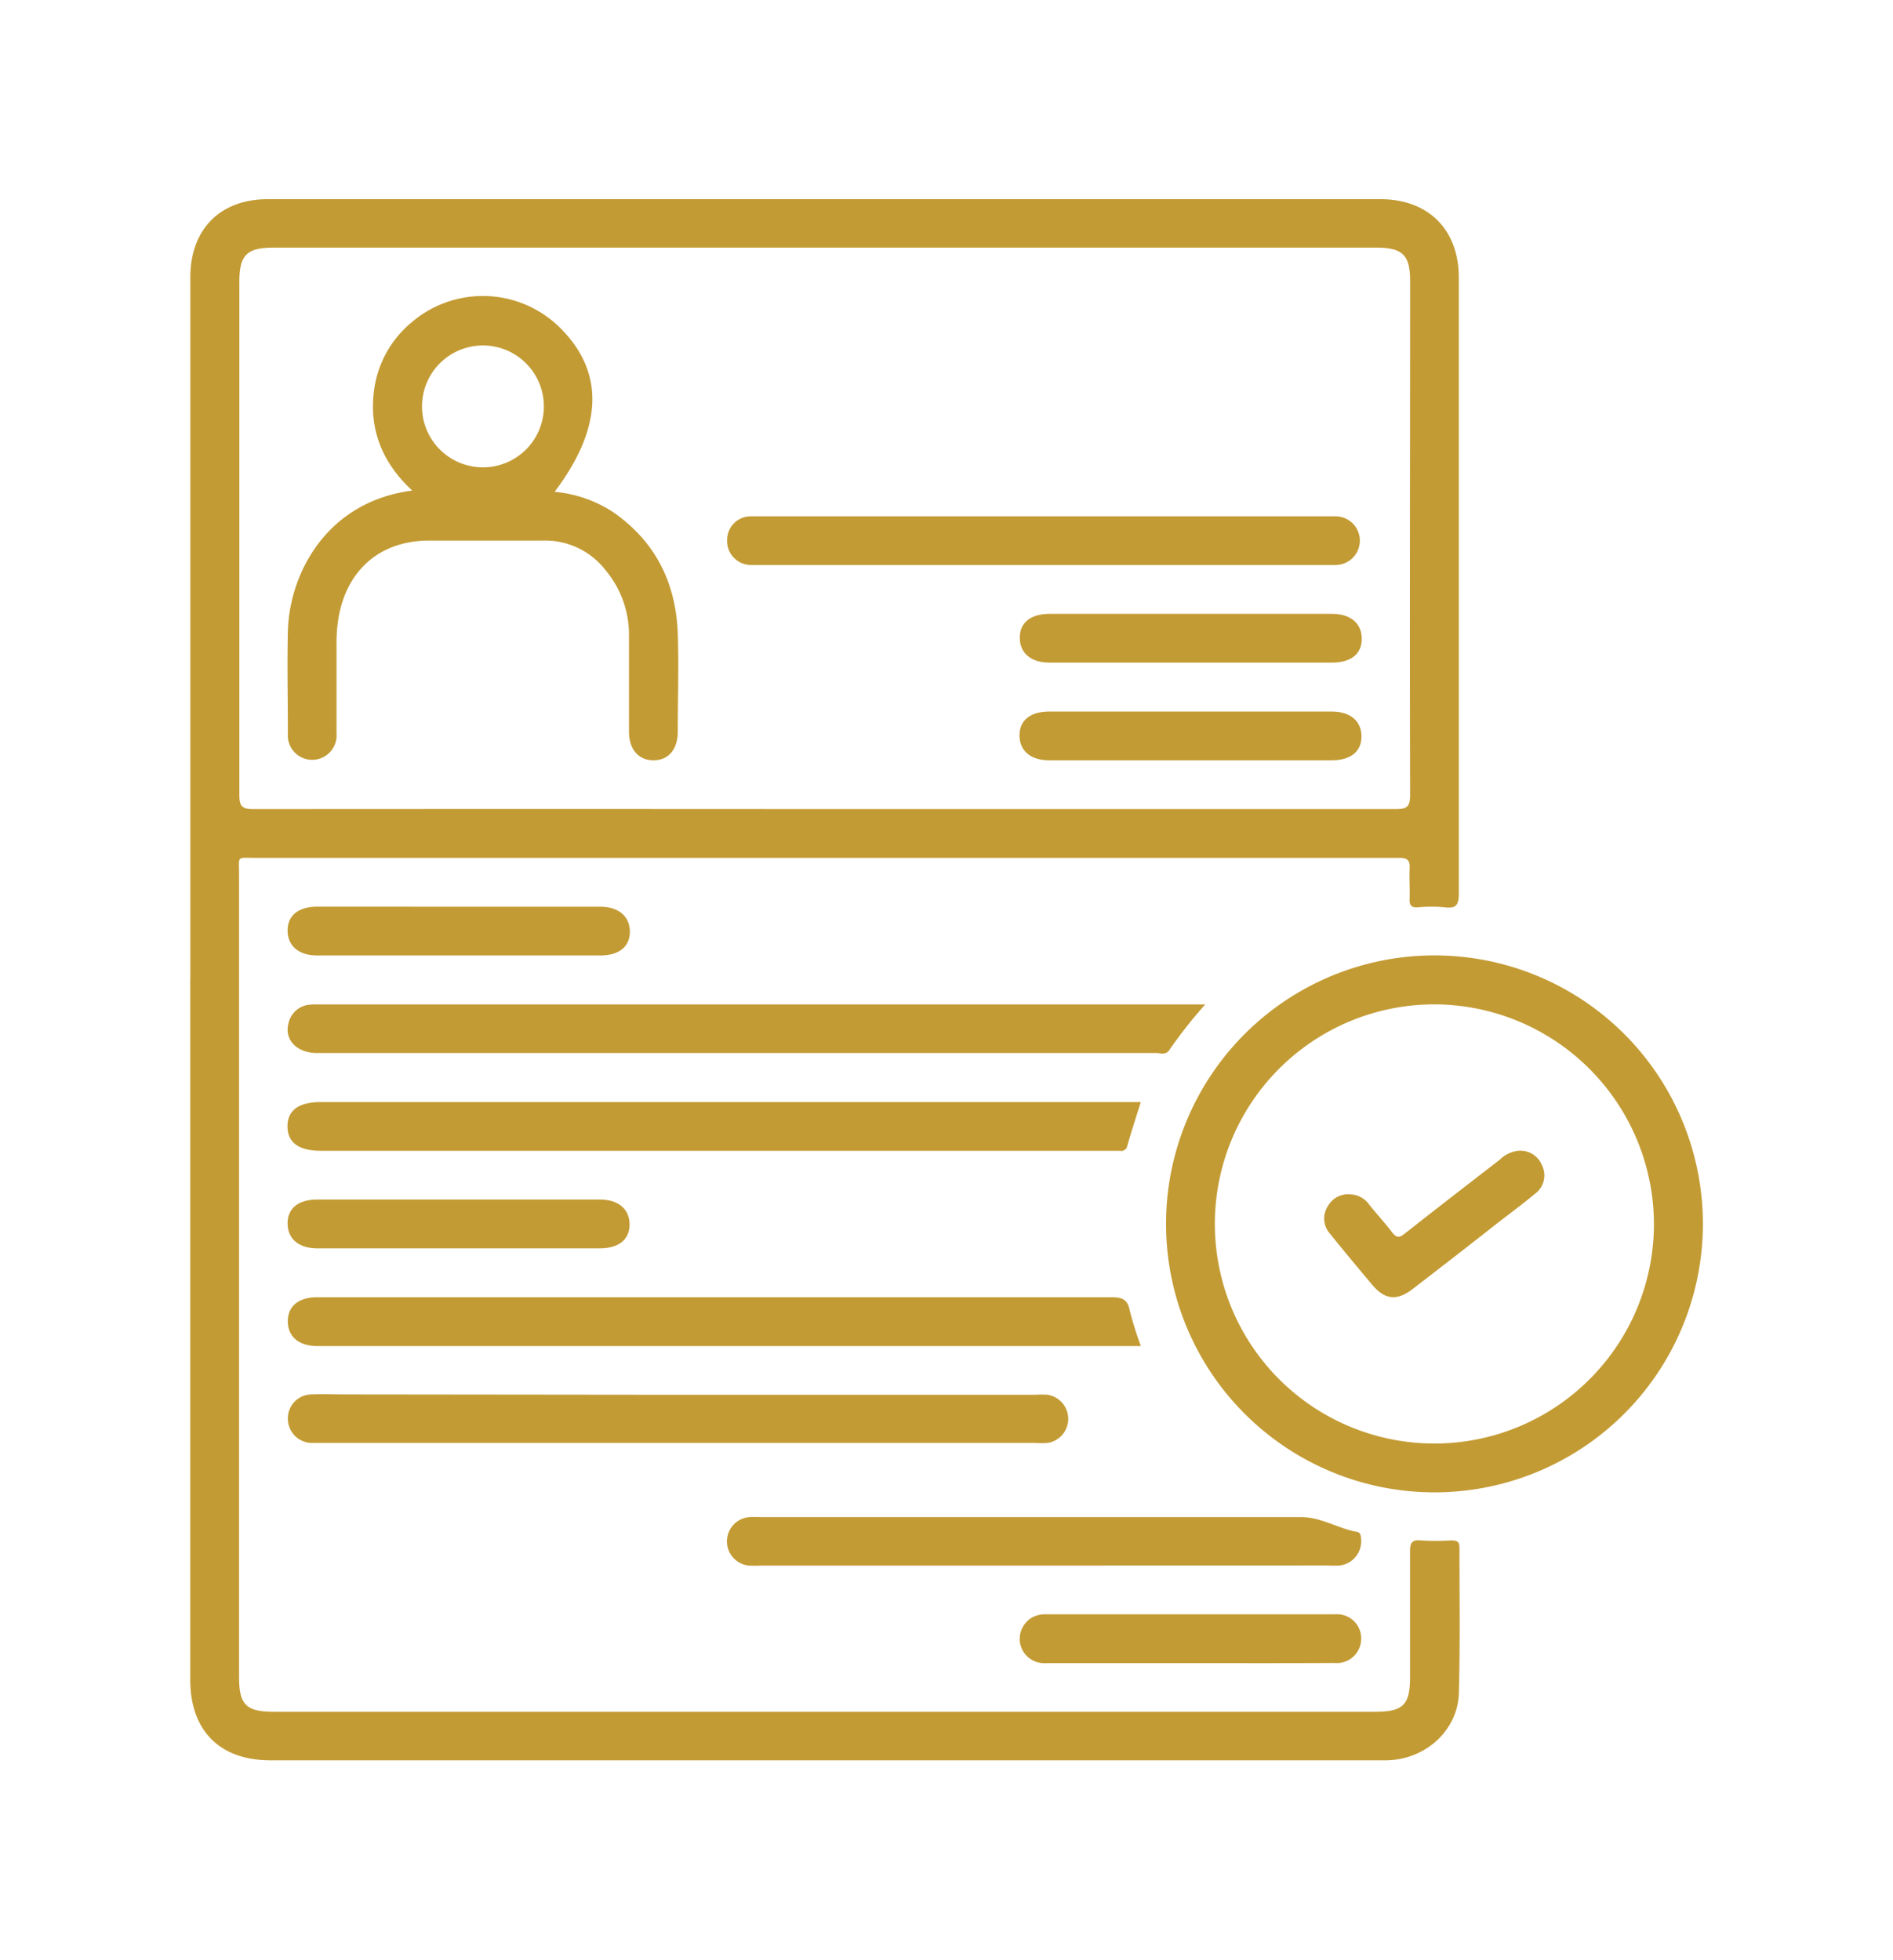 <svg id="Layer_1" data-name="Layer 1" xmlns="http://www.w3.org/2000/svg" viewBox="0 0 256 265"><defs><style>.cls-1{fill:#c39b34;}</style></defs><path class="cls-1" d="M25.74,132.33q0-47.43,0-94.85c0-6.44,4-10.55,10.48-10.55q55.66,0,111.35,0h39.09c6.5,0,10.62,4.11,10.62,10.6q0,41.64,0,83.3c0,1.5-.34,2.05-1.89,1.85a18.35,18.35,0,0,0-3.63,0c-.88.06-1.16-.24-1.13-1.1.05-1.37-.06-2.75,0-4.12.08-1.16-.3-1.48-1.47-1.47-7.53,0-15.06,0-22.6,0H34.51c-2.54,0-2.18-.31-2.18,2.17q0,54.29,0,108.55c0,3.82.94,4.74,4.79,4.74h148.8c3.85,0,4.77-.91,4.77-4.75,0-5.67,0-11.33,0-17,0-1.17.32-1.53,1.48-1.42a30.78,30.78,0,0,0,4,0c.79,0,1.21.08,1.2,1,0,6.55.1,13.09-.08,19.63-.14,5.11-4.61,9.09-9.9,9.1-10.28,0-20.57,0-30.85,0H36.55c-6.82,0-10.82-4-10.82-10.89q0-47.42,0-94.85Zm85.77-22.93q38.6,0,77.19,0c1.5,0,2-.25,2-1.93-.07-23.14,0-46.28,0-69.43,0-3.57-1-4.56-4.64-4.56H37c-3.62,0-4.62,1-4.63,4.58q0,34.71,0,69.43c0,1.48.34,1.91,1.87,1.91Q72.85,109.37,111.51,109.4Z"/><path class="cls-1" d="M157.69,165.55a36.3,36.3,0,1,1,36.36,36.23A36.3,36.3,0,0,1,157.69,165.55Zm36.23-29.75a29.69,29.69,0,1,0,29.75,29.63A29.77,29.77,0,0,0,193.92,135.8Z"/><path class="cls-1" d="M163,135.8a63,63,0,0,0-4.87,6.18c-.46.7-1.2.4-1.82.4q-30.09,0-60.18,0H42.88c-2.73,0-4.45-1.78-3.87-4a3.19,3.19,0,0,1,2.73-2.52,7.45,7.45,0,0,1,1.16-.05H163Z"/><path class="cls-1" d="M154.28,149c-.66,2.09-1.28,4-1.84,5.95a.82.82,0,0,1-1,.65h-108c-3,0-4.54-1.08-4.56-3.27s1.51-3.32,4.5-3.32H154.28Z"/><path class="cls-1" d="M154.29,182H42.92c-2.51,0-4-1.28-4-3.35s1.5-3.24,3.92-3.25H54.06q48.14,0,96.27,0c1.44,0,2.16.29,2.45,1.8A46.61,46.61,0,0,0,154.29,182Z"/><path class="cls-1" d="M91.88,188.59H140a11.33,11.33,0,0,1,1.65,0,3.29,3.29,0,0,1,0,6.51,11.33,11.33,0,0,1-1.65,0H43.21c-.38,0-.77,0-1.15,0a3.28,3.28,0,0,1-3.13-3.38,3.23,3.23,0,0,1,3.15-3.18c1.59-.06,3.18,0,4.78,0Z"/><path class="cls-1" d="M141.13,211.68H102.9a15.14,15.14,0,0,1-1.65,0,3.29,3.29,0,0,1,.07-6.55,14.62,14.62,0,0,1,1.48,0q36.58,0,73.18,0c2.72,0,5,1.56,7.57,2,.5.1.5.67.53,1.11a3.3,3.3,0,0,1-2.9,3.43,14.92,14.92,0,0,1-1.64,0Z"/><path class="cls-1" d="M62.18,122.6h19c2.5,0,4,1.31,4,3.38s-1.52,3.21-4,3.21H42.89c-2.5,0-4-1.31-4-3.38s1.51-3.21,4-3.22Z"/><path class="cls-1" d="M62,168.79H42.89c-2.5,0-4-1.3-4-3.38s1.51-3.22,4-3.22H81.14c2.5,0,4,1.3,4,3.38s-1.52,3.21-4,3.22Z"/><path class="cls-1" d="M160.88,224.87H141.42a3.31,3.31,0,0,1-3.43-2.51,3.34,3.34,0,0,1,1.59-3.66,3.7,3.7,0,0,1,1.91-.43q19.53,0,39.08,0a3.26,3.26,0,0,1,3.51,3.32,3.29,3.29,0,0,1-3.58,3.26C174,224.89,167.42,224.87,160.88,224.87Z"/><path class="cls-1" d="M75,66.5a17.23,17.23,0,0,1,8,2.8c5.7,4,8.42,9.58,8.66,16.4.15,4.39,0,8.79,0,13.19,0,2.43-1.25,3.9-3.27,3.91s-3.32-1.46-3.33-3.86c0-4.39,0-8.79,0-13.19a13.6,13.6,0,0,0-3.17-8.66,10.33,10.33,0,0,0-8.32-4c-5.17,0-10.34,0-15.5,0-6.55,0-11.09,3.83-12.27,10.32a20.69,20.69,0,0,0-.29,3.77c0,4,0,8,0,12a3.3,3.3,0,1,1-6.58,0c0-4.62-.11-9.24,0-13.85.22-7.84,5.27-17.51,16.82-19-3.9-3.61-5.79-8-5.21-13.18a14.35,14.35,0,0,1,5.07-9.52,14.82,14.82,0,0,1,19.84.41C81.8,50.07,81.66,57.69,75,66.5ZM73.55,55a8.24,8.24,0,1,0-8.2,8.19A8.24,8.24,0,0,0,73.55,55Z"/><path class="cls-1" d="M141.37,69.81h37.76c.49,0,1,0,1.48,0a3.29,3.29,0,1,1,0,6.58c-5.22,0-10.44,0-15.67,0H101.62A3.24,3.24,0,0,1,98.33,73a3.2,3.2,0,0,1,3.3-3.19c4.39,0,8.79,0,13.19,0Z"/><path class="cls-1" d="M161,96.21h19.12c2.51,0,4,1.3,4,3.37s-1.51,3.22-4,3.22q-19.12,0-38.25,0c-2.5,0-4-1.3-4-3.37s1.51-3.22,4-3.22Z"/><path class="cls-1" d="M161.16,83h19c2.5,0,4,1.3,4,3.38s-1.51,3.21-4,3.21q-19.12,0-38.25,0c-2.51,0-4-1.3-4-3.37s1.51-3.21,4-3.22Z"/><path class="cls-1" d="M182.72,161.5a3.21,3.21,0,0,1,2.4,1.32c1,1.27,2.15,2.5,3.15,3.81.56.74,1,.75,1.68.18,4.27-3.36,8.57-6.68,12.86-10a4.32,4.32,0,0,1,2.47-1.21,3.16,3.16,0,0,1,3.27,2,3.08,3.08,0,0,1-1,3.84c-1.64,1.37-3.37,2.64-5.06,3.95-3.81,3-7.61,5.94-11.44,8.89-2.15,1.66-3.79,1.47-5.53-.62-1.9-2.27-3.8-4.54-5.66-6.85a3.07,3.07,0,0,1-.31-3.69A3.15,3.15,0,0,1,182.72,161.5Z"/></svg>
